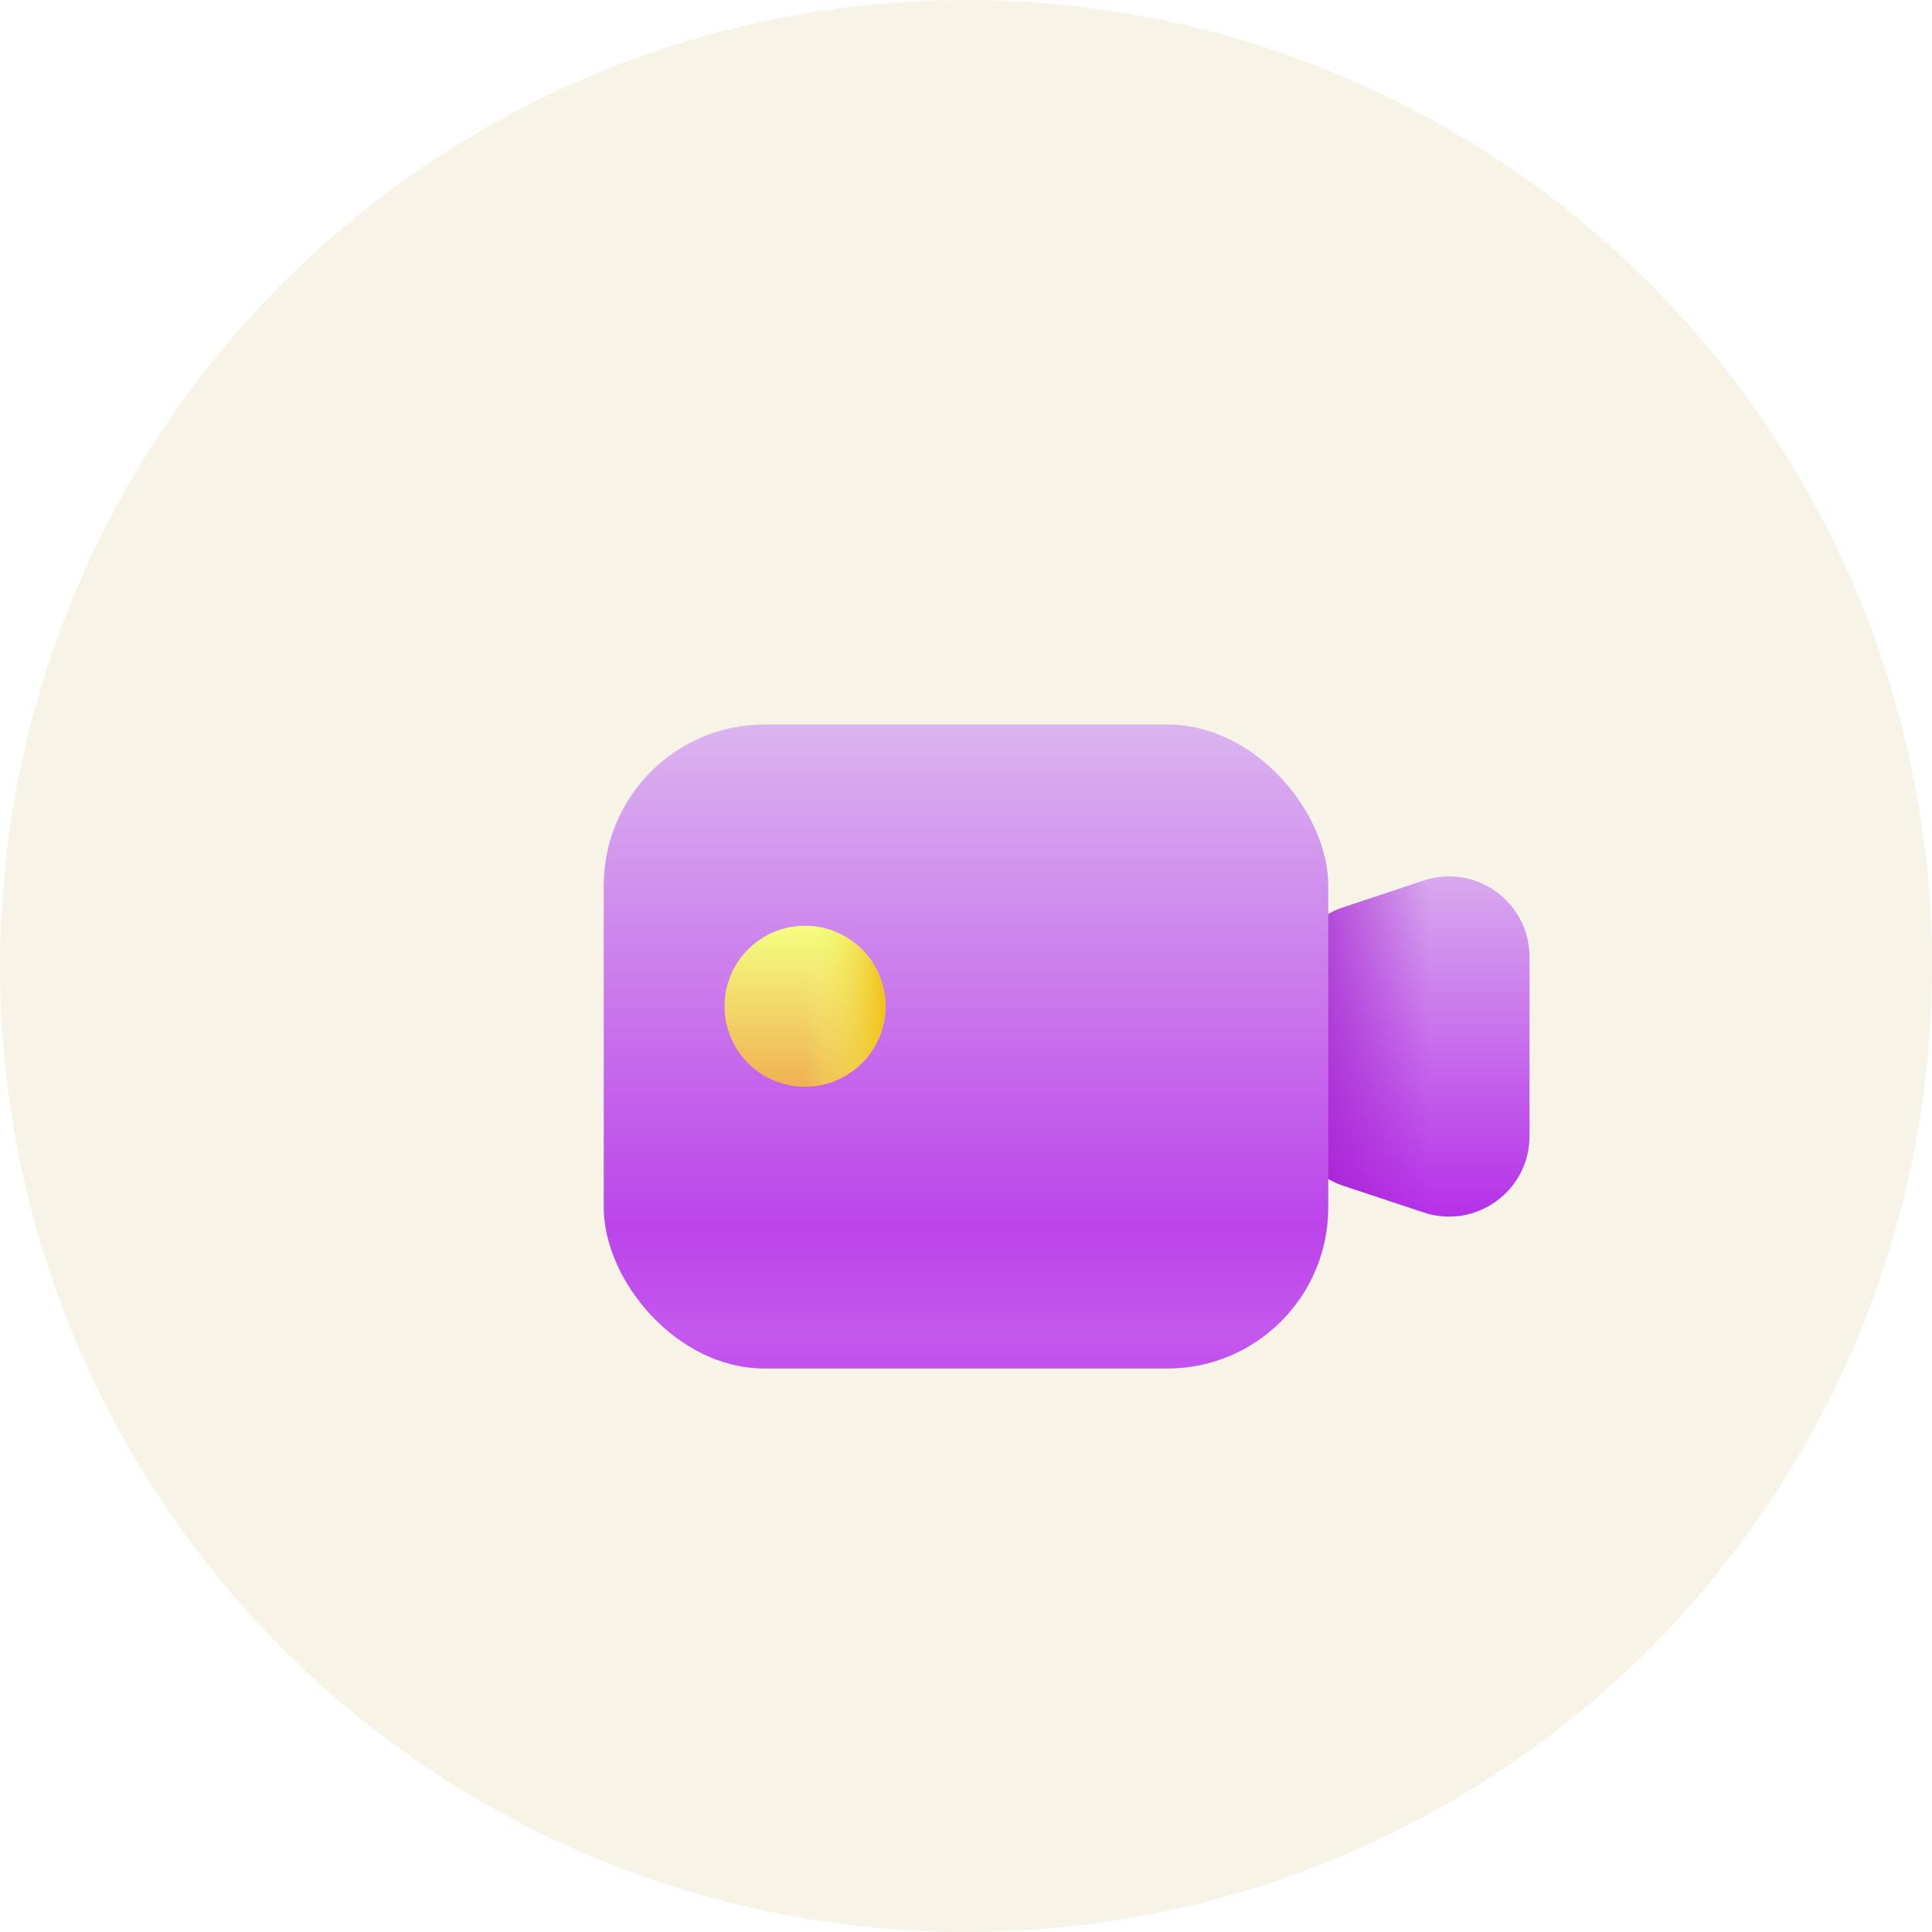 <svg width="48" height="48" viewBox="0 0 48 48" fill="none" xmlns="http://www.w3.org/2000/svg">
<circle cx="24" cy="24" r="24" fill="#F7F3E6"/>
<g filter="url(#filter0_d_2220_11317)">
<path d="M30 22.442C30 21.581 30.551 20.816 31.367 20.544L33.367 19.878C34.663 19.446 36 20.41 36 21.775V26.225C36 27.59 34.663 28.554 33.367 28.122L31.367 27.456C30.551 27.184 30 26.419 30 25.558V22.442Z" fill="url(#paint0_linear_2220_11317)"/>
<path d="M30 22.442C30 21.581 30.551 20.816 31.367 20.544L33.367 19.878C34.663 19.446 36 20.41 36 21.775V26.225C36 27.59 34.663 28.554 33.367 28.122L31.367 27.456C30.551 27.184 30 26.419 30 25.558V22.442Z" fill="url(#paint1_linear_2220_11317)"/>
<rect x="13" y="16" width="18" height="16" rx="4" fill="url(#paint2_linear_2220_11317)"/>
<rect x="13" y="16" width="18" height="16" rx="4" fill="url(#paint3_linear_2220_11317)" fill-opacity="0.2"/>
<g filter="url(#filter1_d_2220_11317)">
<circle cx="18" cy="21" r="2" fill="url(#paint4_linear_2220_11317)"/>
<circle cx="18" cy="21" r="2" fill="url(#paint5_linear_2220_11317)"/>
</g>
</g>
<defs>
<filter id="filter0_d_2220_11317" x="9" y="12" width="35" height="28" filterUnits="userSpaceOnUse" color-interpolation-filters="sRGB">
<feFlood flood-opacity="0" result="BackgroundImageFix"/>
<feColorMatrix in="SourceAlpha" type="matrix" values="0 0 0 0 0 0 0 0 0 0 0 0 0 0 0 0 0 0 127 0" result="hardAlpha"/>
<feOffset dx="2" dy="2"/>
<feGaussianBlur stdDeviation="3"/>
<feComposite in2="hardAlpha" operator="out"/>
<feColorMatrix type="matrix" values="0 0 0 0 0.574 0 0 0 0 0.172 0 0 0 0 0.725 0 0 0 0.25 0"/>
<feBlend mode="normal" in2="BackgroundImageFix" result="effect1_dropShadow_2220_11317"/>
<feBlend mode="normal" in="SourceGraphic" in2="effect1_dropShadow_2220_11317" result="shape"/>
</filter>
<filter id="filter1_d_2220_11317" x="14" y="19" width="8" height="8" filterUnits="userSpaceOnUse" color-interpolation-filters="sRGB">
<feFlood flood-opacity="0" result="BackgroundImageFix"/>
<feColorMatrix in="SourceAlpha" type="matrix" values="0 0 0 0 0 0 0 0 0 0 0 0 0 0 0 0 0 0 127 0" result="hardAlpha"/>
<feOffset dy="2"/>
<feGaussianBlur stdDeviation="1"/>
<feComposite in2="hardAlpha" operator="out"/>
<feColorMatrix type="matrix" values="0 0 0 0 0.625 0 0 0 0 0.024 0 0 0 0 0.637 0 0 0 0.55 0"/>
<feBlend mode="normal" in2="BackgroundImageFix" result="effect1_dropShadow_2220_11317"/>
<feBlend mode="normal" in="SourceGraphic" in2="effect1_dropShadow_2220_11317" result="shape"/>
</filter>
<linearGradient id="paint0_linear_2220_11317" x1="33" y1="19" x2="33" y2="29" gradientUnits="userSpaceOnUse">
<stop stop-color="#DBB4EF"/>
<stop offset="1" stop-color="#B325E8"/>
</linearGradient>
<linearGradient id="paint1_linear_2220_11317" x1="29.5" y1="24" x2="33.5" y2="24" gradientUnits="userSpaceOnUse">
<stop stop-color="#A119CD"/>
<stop offset="1" stop-color="#A119CD" stop-opacity="0"/>
</linearGradient>
<linearGradient id="paint2_linear_2220_11317" x1="22" y1="16" x2="22" y2="32" gradientUnits="userSpaceOnUse">
<stop stop-color="#DBB4EF"/>
<stop offset="1" stop-color="#B325E8"/>
</linearGradient>
<linearGradient id="paint3_linear_2220_11317" x1="18.5" y1="31" x2="18.5" y2="28.5" gradientUnits="userSpaceOnUse">
<stop stop-color="white"/>
<stop offset="1" stop-color="white" stop-opacity="0"/>
</linearGradient>
<linearGradient id="paint4_linear_2220_11317" x1="18" y1="19" x2="18" y2="23" gradientUnits="userSpaceOnUse">
<stop stop-color="#F4FF81"/>
<stop offset="1" stop-color="#F0B152"/>
</linearGradient>
<linearGradient id="paint5_linear_2220_11317" x1="20" y1="21.5" x2="18" y2="21.5" gradientUnits="userSpaceOnUse">
<stop stop-color="#F1C116"/>
<stop offset="1" stop-color="#F4FF81" stop-opacity="0"/>
</linearGradient>
</defs>
</svg>
